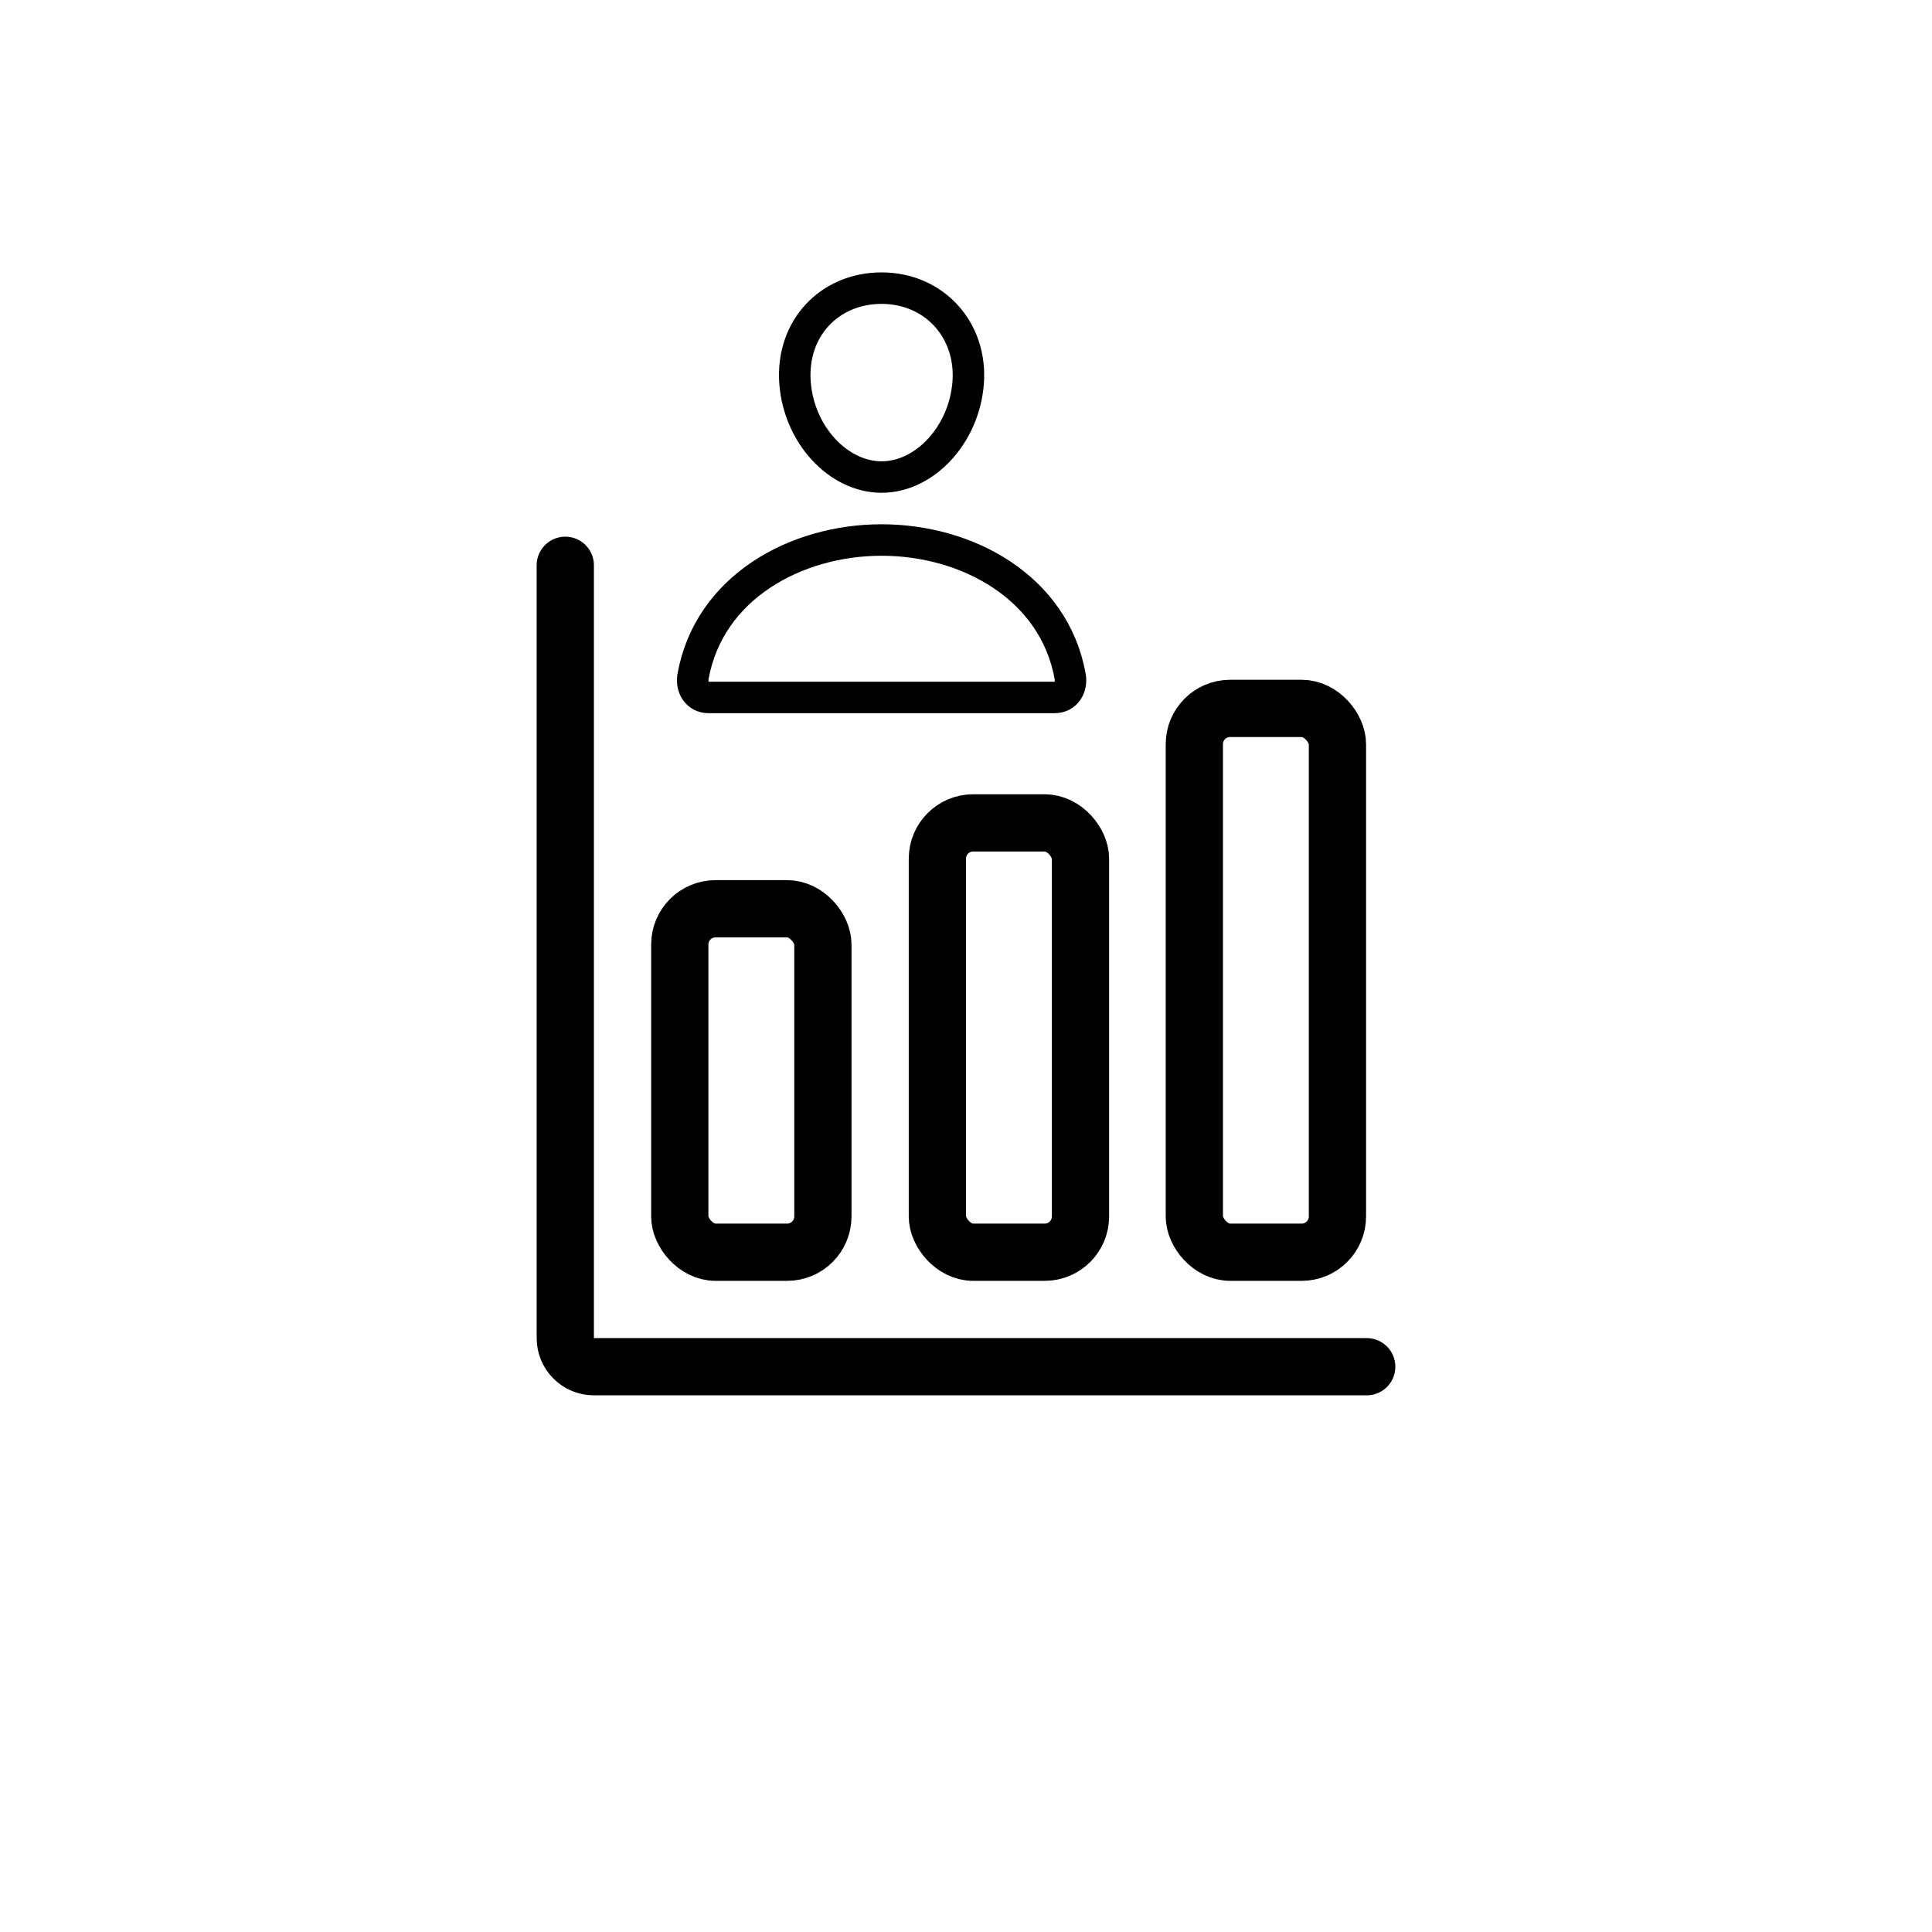 <?xml version="1.0" encoding="UTF-8" standalone="no" ?>
<!DOCTYPE svg PUBLIC "-//W3C//DTD SVG 1.1//EN" "http://www.w3.org/Graphics/SVG/1.1/DTD/svg11.dtd">
<svg xmlns="http://www.w3.org/2000/svg" xmlns:xlink="http://www.w3.org/1999/xlink" version="1.1" width="1080" height="1080" viewBox="0 0 1080 1080" xml:space="preserve">
<desc>Created with Fabric.js 5.2.4</desc>
<defs>
</defs>
<g transform="matrix(1 0 0 1 540 540)" id="9539a404-2f40-4522-b843-43e84fca2c0d"  >
</g>
<g transform="matrix(1 0 0 1 540 540)" id="9e028cd6-5357-465b-9e07-e3e819f28dfd"  >
<rect style="stroke: none; stroke-width: 1; stroke-dasharray: none; stroke-linecap: butt; stroke-dashoffset: 0; stroke-linejoin: miter; stroke-miterlimit: 4; fill: rgb(255,255,255); fill-rule: nonzero; opacity: 1; visibility: hidden;" vector-effect="non-scaling-stroke"  x="-540" y="-540" rx="0" ry="0" width="1080" height="1080" />
</g>
<g transform="matrix(0 0 0 0 0 0)"  >
<g style=""   >
</g>
</g>
<g transform="matrix(0 0 0 0 0 0)"  >
<g style=""   >
</g>
</g>
<g transform="matrix(0 0 0 0 0 0)"  >
<g style=""   >
</g>
</g>
<g transform="matrix(0 0 0 0 0 0)"  >
<g style=""   >
</g>
</g>
<g transform="matrix(0 0 0 0 0 0)"  >
<g style=""   >
</g>
</g>
<g transform="matrix(0 0 0 0 0 0)"  >
<g style=""   >
</g>
</g>
<g transform="matrix(1 0 0 1 540 540)"  >
<g style="" vector-effect="non-scaling-stroke"   >
		<g transform="matrix(1 0 0 1 0 0)"  >
<path style="stroke: rgb(0,0,0); stroke-width: 32; stroke-dasharray: none; stroke-linecap: round; stroke-dashoffset: 0; stroke-linejoin: round; stroke-miterlimit: 4; fill: none; fill-rule: nonzero; opacity: 1;" vector-effect="non-scaling-stroke"  transform=" translate(-256, -256)" d="M 32 32 L 32 464 C 32 472.837 39.163 480 48 480 L 480 480" stroke-linecap="round" />
</g>
		<g transform="matrix(1 0 0 1 -120 64)"  >
<rect style="stroke: rgb(0,0,0); stroke-width: 32; stroke-dasharray: none; stroke-linecap: round; stroke-dashoffset: 0; stroke-linejoin: round; stroke-miterlimit: 4; fill: none; fill-rule: nonzero; opacity: 1;" vector-effect="non-scaling-stroke"  x="-40" y="-96" rx="20" ry="20" width="80" height="192" />
</g>
		<g transform="matrix(1 0 0 1 24 40)"  >
<rect style="stroke: rgb(0,0,0); stroke-width: 32; stroke-dasharray: none; stroke-linecap: round; stroke-dashoffset: 0; stroke-linejoin: round; stroke-miterlimit: 4; fill: none; fill-rule: nonzero; opacity: 1;" vector-effect="non-scaling-stroke"  x="-40" y="-120" rx="20" ry="20" width="80" height="240" />
</g>
		<g transform="matrix(1 0 0 1 167.64 8)"  >
<rect style="stroke: rgb(0,0,0); stroke-width: 32; stroke-dasharray: none; stroke-linecap: round; stroke-dashoffset: 0; stroke-linejoin: round; stroke-miterlimit: 4; fill: none; fill-rule: nonzero; opacity: 1;" vector-effect="non-scaling-stroke"  x="-40" y="-152" rx="20" ry="20" width="80" height="304" />
</g>
</g>
</g>
<g transform="matrix(0.55 0 0 0.55 492.82 275.47)"  >
<g style="" vector-effect="non-scaling-stroke"   >
		<g transform="matrix(1 0 0 1 -0.01 -112)"  >
<path style="stroke: rgb(0,0,0); stroke-width: 32; stroke-dasharray: none; stroke-linecap: round; stroke-dashoffset: 0; stroke-linejoin: round; stroke-miterlimit: 4; fill: none; fill-rule: nonzero; opacity: 1;" vector-effect="non-scaling-stroke"  transform=" translate(-256, -144)" d="M 344 144 C 340.08 196.87 300 240 256 240 C 212 240 171.85 196.88 168 144 C 164 89 203 48 256 48 C 309 48 348 90 344 144 z" stroke-linecap="round" />
</g>
		<g transform="matrix(1 0 0 1 0 128)"  >
<path style="stroke: rgb(0,0,0); stroke-width: 32; stroke-dasharray: none; stroke-linecap: butt; stroke-dashoffset: 0; stroke-linejoin: miter; stroke-miterlimit: 10; fill: none; fill-rule: nonzero; opacity: 1;" vector-effect="non-scaling-stroke"  transform=" translate(-256, -384)" d="M 256 304 C 169 304 80.7 352 64.36 442.6 C 62.39 453.52 68.57 464 80 464 L 432 464 C 443.44 464 449.62 453.52 447.65 442.6 C 431.3 352 343 304 256 304 z" stroke-linecap="round" />
</g>
</g>
</g>
</svg>